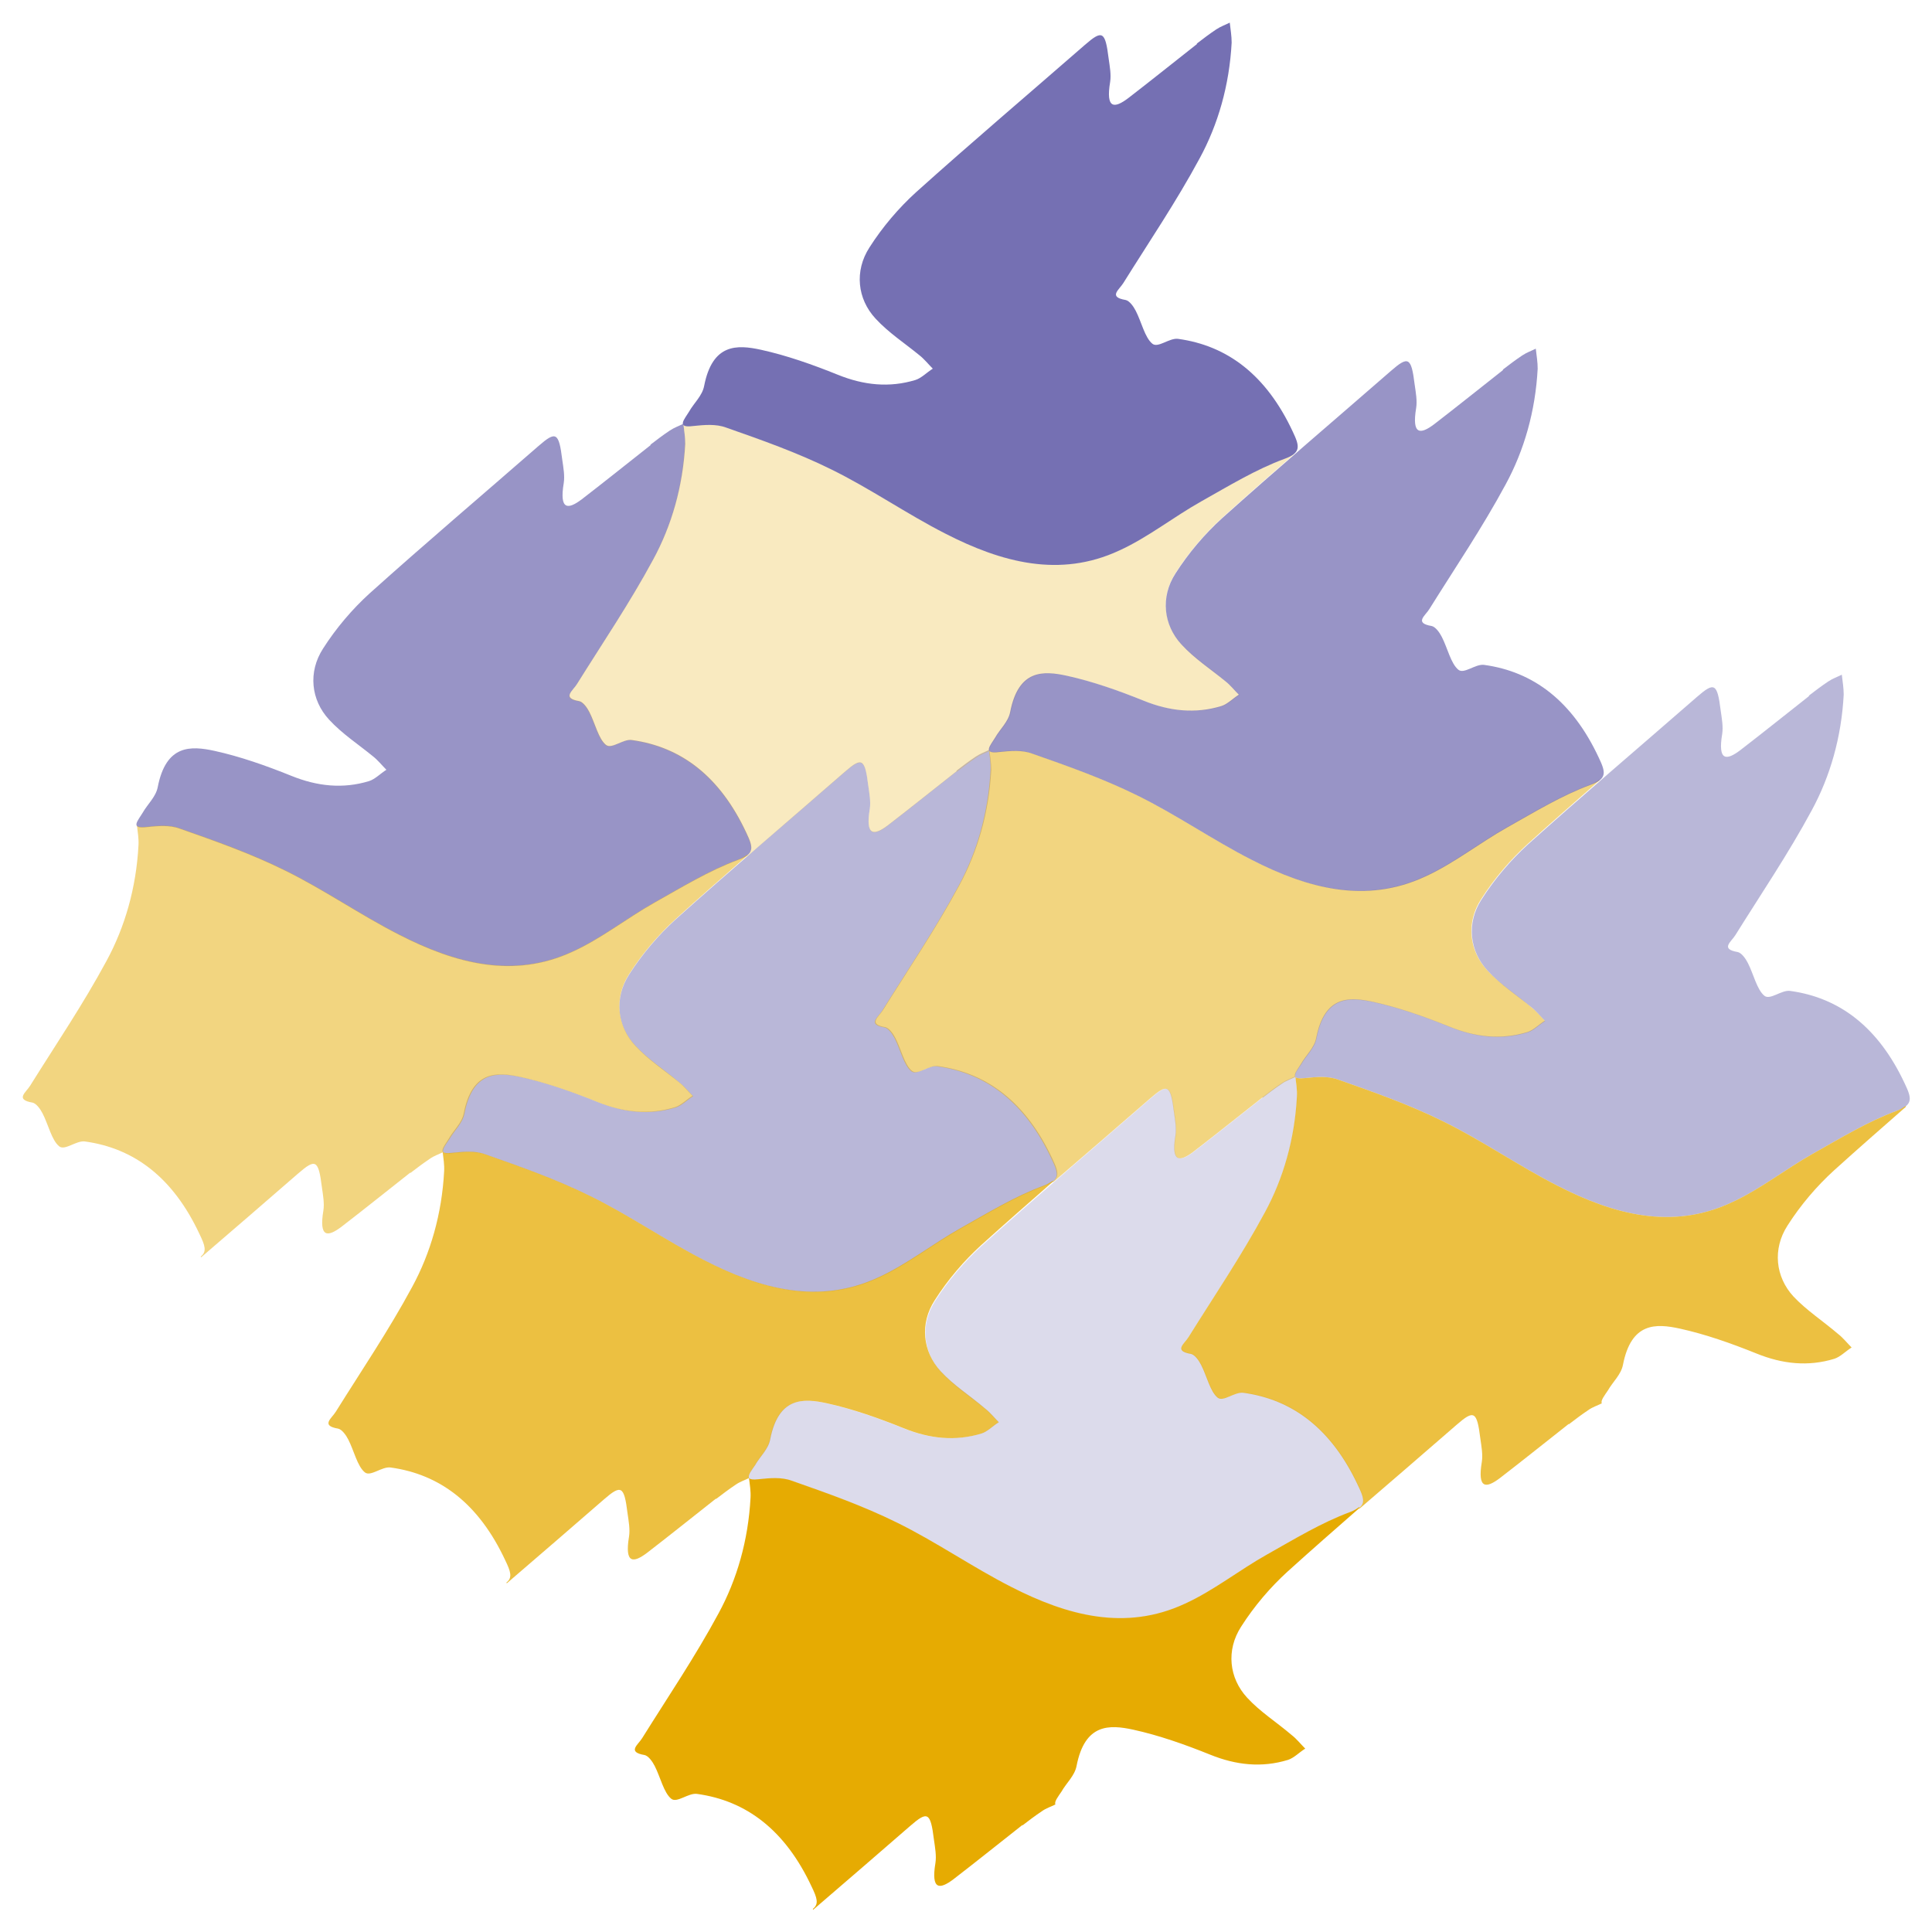 <?xml version="1.0" encoding="utf-8"?>
<!-- Generator: Adobe Illustrator 21.0.2, SVG Export Plug-In . SVG Version: 6.00 Build 0)  -->
<svg version="1.1" id="Layer_1" xmlns="http://www.w3.org/2000/svg" xmlns:xlink="http://www.w3.org/1999/xlink" x="0px" y="0px"
	 viewBox="0 0 512 512" style="enable-background:new 0 0 512 512;" xml:space="preserve">
<style type="text/css">
	.Drop_x0020_Shadow{fill:none;}
	.Outer_x0020_Glow_x0020_5_x0020_pt{fill:none;}
	.Blue_x0020_Neon{fill:none;stroke:#8AACDA;stroke-width:7;stroke-linecap:round;stroke-linejoin:round;}
	.Chrome_x0020_Highlight{fill:url(#SVGID_1_);stroke:#FFFFFF;stroke-width:0.363;stroke-miterlimit:1;}
	.Jive_GS{fill:#FFDD00;}
	.Alyssa_GS{fill:#A6D0E4;}
	.st0{opacity:0.75;fill:#7570B3;}
	.st1{opacity:0.5;fill:#7570B3;}
	.st2{opacity:0.5;}
	.st3{fill:#E6AB02;}
	.st4{opacity:0.75;}
	.st5{opacity:0.25;}
	.st6{fill:#7570B3;}
	.st7{opacity:0.25;fill:#7570B3;}
</style>
<linearGradient id="SVGID_1_" gradientUnits="userSpaceOnUse" x1="0" y1="0" x2="6.123234e-17" y2="-1">
	<stop  offset="0" style="stop-color:#656565"/>
	<stop  offset="0.618" style="stop-color:#1B1B1B"/>
	<stop  offset="0.629" style="stop-color:#545454"/>
	<stop  offset="0.983" style="stop-color:#3E3E3E"/>
</linearGradient>
<g>
	<path class="st0" d="M172.3,117.9c1.7-1.3,3.4-2.6,5.2-3.8c1.2-0.8,2.4-1.2,3.6-1.8c0.2,1.8,0.5,3.5,0.5,5.3
		c-0.6,11.3-3.6,21.7-8.5,30.7c-6.2,11.5-13.4,22.1-20.2,33c-1.1,1.8-4.1,3.7,0.6,4.5c1,0.2,2.1,1.7,2.7,2.9
		c1.5,2.9,2.4,7.1,4.4,8.7c1.5,1.2,4.5-1.6,6.8-1.3c13.1,1.8,23.4,9.6,30.4,24.6c1.8,3.8,2.3,5.6-2.2,7.2
		c-7.6,2.8-14.8,7.2-22.1,11.3c-7.3,4.1-14.2,9.6-21.7,13c-15.7,7.3-31.1,3.2-46.1-4.5c-10.2-5.2-20-12-30.2-17
		c-9.1-4.5-18.5-7.8-27.9-11.1c-2.7-1-5.8-0.7-8.7-0.4c-4.6,0.6-2.3-1.8-1.1-3.8c1.3-2.3,3.5-4.2,4-6.8c2.2-11.3,8.7-11,15.1-9.6
		c6.8,1.5,13.6,3.9,20.3,6.6c6.9,2.8,13.7,3.5,20.6,1.4c1.6-0.5,3-2,4.6-3c-1.2-1.2-2.3-2.6-3.6-3.6c-3.9-3.2-8.1-5.9-11.6-9.7
		c-4.8-5.2-5.6-12.6-1.6-18.8c3.5-5.5,7.8-10.5,12.3-14.6c14.8-13.3,29.9-26.1,44.8-39.1c4.6-4,5.4-3.7,6.3,3.6
		c0.3,2.1,0.7,4.3,0.4,6.2c-1.2,7.2,1.1,7.1,4.8,4.3c6.1-4.7,12.2-9.6,18.3-14.4L172.3,117.9z"/>
	<path class="st1" d="M253.4,204.3c1.7-1.3,3.4-2.6,5.2-3.8c1.2-0.8,2.4-1.2,3.6-1.8c0.2,1.8,0.5,3.5,0.5,5.3
		c-0.6,11.3-3.6,21.7-8.5,30.7c-6.2,11.5-13.4,22.1-20.2,33c-1.1,1.8-4.1,3.7,0.6,4.5c1,0.2,2.1,1.7,2.7,2.9
		c1.5,2.9,2.4,7.1,4.4,8.7c1.5,1.2,4.5-1.6,6.8-1.3c13.1,1.8,23.4,9.6,30.4,24.6c1.8,3.8,2.3,5.6-2.2,7.2
		c-7.6,2.8-14.8,7.2-22.1,11.3c-7.3,4.1-14.2,9.6-21.7,13c-15.7,7.3-31.1,3.2-46.1-4.5c-10.2-5.2-20-12-30.2-17
		c-9.1-4.5-18.5-7.8-27.9-11.1c-2.7-1-5.8-0.7-8.7-0.4c-4.6,0.6-2.3-1.8-1.1-3.8c1.3-2.3,3.5-4.2,4-6.8c2.2-11.3,8.7-11,15.1-9.6
		c6.8,1.5,13.6,3.9,20.3,6.6c6.9,2.8,13.7,3.5,20.6,1.4c1.6-0.5,3-2,4.6-3c-1.2-1.2-2.3-2.6-3.6-3.6c-3.9-3.2-8.1-5.9-11.6-9.7
		c-4.8-5.2-5.6-12.6-1.6-18.8c3.5-5.5,7.8-10.5,12.3-14.6c14.8-13.3,29.9-26.1,44.8-39.1c4.6-4,5.4-3.7,6.3,3.6
		c0.3,2.1,0.7,4.3,0.4,6.2c-1.2,7.2,1.1,7.1,4.8,4.3c6.1-4.7,12.2-9.6,18.3-14.4L253.4,204.3z"/>
	<g class="st2">
		<path class="st3" d="M168.3,277c-4.8-5.2-5.6-12.6-1.6-18.8c3.5-5.5,7.8-10.5,12.3-14.6c6.3-5.7,12.7-11.3,19.1-16.9l-0.1-0.2
			c-0.6,0.4-1.3,0.9-2.4,1.3c-7.6,2.8-14.8,7.2-22.1,11.3c-7.3,4.1-14.2,9.6-21.7,13c-15.7,7.3-31.1,3.2-46.1-4.5
			c-10.2-5.2-20-12-30.2-17c-9.1-4.5-18.5-7.8-27.9-11.1c-2.7-1-5.8-0.7-8.7-0.4c-1.6,0.2-2.4,0-2.6-0.3c0.2,1.7,0.5,3.5,0.4,5.2
			c-0.6,11.3-3.6,21.7-8.5,30.7c-6.2,11.5-13.4,22.1-20.2,33c-1.1,1.8-4.1,3.7,0.6,4.5c1,0.2,2.1,1.7,2.7,2.9
			c1.5,2.9,2.4,7.1,4.4,8.7c1.5,1.2,4.5-1.6,6.8-1.3c13.1,1.8,23.4,9.6,30.4,24.6c1.4,2.9,2,4.6,0.3,5.9l0.1,0.2
			c8.6-7.4,17.2-14.8,25.7-22.2c4.6-4,5.4-3.7,6.3,3.6c0.3,2.1,0.7,4.3,0.4,6.2c-1.2,7.2,1.1,7.1,4.8,4.3
			c6.1-4.7,12.2-9.6,18.3-14.4l-0.1,0.2c1.7-1.3,3.4-2.6,5.2-3.8c1.1-0.8,2.4-1.2,3.6-1.8c-0.4-0.7,0.8-2.2,1.6-3.4
			c1.3-2.3,3.5-4.2,4-6.8c2.2-11.3,8.7-11,15.1-9.6c6.8,1.5,13.6,3.9,20.3,6.6c6.9,2.8,13.7,3.5,20.6,1.4c1.6-0.5,3-2,4.6-3
			c-1.2-1.2-2.3-2.6-3.6-3.6C176,283.4,171.8,280.8,168.3,277z"/>
	</g>
	<g class="st4">
		<path class="st3" d="M249.3,363.4c-4.8-5.2-5.6-12.6-1.6-18.8c3.5-5.5,7.8-10.5,12.3-14.6c6.3-5.7,12.7-11.3,19.1-16.9l-0.1-0.2
			c-0.6,0.4-1.3,0.9-2.4,1.3c-7.6,2.8-14.8,7.2-22.1,11.3c-7.3,4.1-14.2,9.6-21.7,13c-15.7,7.3-31.1,3.2-46.1-4.5
			c-10.2-5.2-20-12-30.2-17c-9.1-4.5-18.5-7.8-27.9-11.1c-2.7-1-5.8-0.7-8.7-0.4c-1.6,0.2-2.4,0-2.6-0.3c0.2,1.7,0.5,3.5,0.4,5.2
			c-0.6,11.3-3.6,21.7-8.5,30.7c-6.2,11.5-13.4,22.1-20.2,33c-1.1,1.8-4.1,3.7,0.6,4.5c1,0.2,2.1,1.7,2.7,2.9
			c1.5,2.9,2.4,7.1,4.4,8.7c1.5,1.2,4.5-1.6,6.8-1.3c13.1,1.8,23.4,9.6,30.4,24.6c1.4,2.9,2,4.6,0.3,5.9l0.1,0.2
			c8.6-7.4,17.2-14.8,25.7-22.2c4.6-4,5.4-3.7,6.3,3.6c0.3,2.1,0.7,4.3,0.4,6.2c-1.2,7.2,1.1,7.1,4.8,4.3
			c6.1-4.7,12.2-9.6,18.3-14.4l-0.1,0.2c1.7-1.3,3.4-2.6,5.2-3.8c1.1-0.8,2.4-1.2,3.6-1.8c-0.4-0.7,0.8-2.2,1.6-3.4
			c1.3-2.3,3.5-4.2,4-6.8c2.2-11.3,8.7-11,15.1-9.6c6.8,1.5,13.6,3.9,20.3,6.6c6.9,2.8,13.7,3.5,20.6,1.4c1.6-0.5,3-2,4.6-3
			c-1.2-1.2-2.3-2.6-3.6-3.6C257,369.8,252.8,367.2,249.3,363.4z"/>
	</g>
	<g class="st5">
		<path class="st3" d="M313.1,170.7c-4.8-5.2-5.6-12.6-1.6-18.8c3.5-5.5,7.8-10.5,12.3-14.6c6.3-5.7,12.7-11.3,19.1-16.9l-0.1-0.2
			c-0.6,0.4-1.3,0.9-2.4,1.3c-7.6,2.8-14.8,7.2-22.1,11.3c-7.3,4.1-14.2,9.6-21.7,13c-15.7,7.3-31.1,3.2-46.1-4.5
			c-10.2-5.2-20-12-30.2-17c-9.1-4.5-18.5-7.8-27.9-11.1c-2.7-1-5.8-0.7-8.7-0.4c-1.6,0.2-2.4,0-2.6-0.3c0.2,1.7,0.5,3.5,0.4,5.2
			c-0.6,11.3-3.6,21.7-8.5,30.7c-6.2,11.5-13.4,22.1-20.2,33c-1.1,1.8-4.1,3.7,0.6,4.5c1,0.2,2.1,1.7,2.7,2.9
			c1.5,2.9,2.4,7.1,4.4,8.7c1.5,1.2,4.5-1.6,6.8-1.3c13.1,1.8,23.4,9.6,30.4,24.6c1.4,2.9,2,4.6,0.3,5.9l0.1,0.2
			c8.6-7.4,17.2-14.8,25.7-22.2c4.6-4,5.4-3.7,6.3,3.6c0.3,2.1,0.7,4.3,0.4,6.2c-1.2,7.2,1.1,7.1,4.8,4.3
			c6.1-4.7,12.2-9.6,18.3-14.4l-0.1,0.2c1.7-1.3,3.4-2.6,5.2-3.8c1.1-0.8,2.4-1.2,3.6-1.8c-0.4-0.7,0.8-2.2,1.6-3.4
			c1.3-2.3,3.5-4.2,4-6.8c2.2-11.3,8.7-11,15.1-9.6c6.8,1.5,13.6,3.9,20.3,6.6c6.9,2.8,13.7,3.5,20.6,1.4c1.6-0.5,3-2,4.6-3
			c-1.2-1.2-2.3-2.6-3.6-3.6C320.8,177.1,316.6,174.4,313.1,170.7z"/>
	</g>
	<g class="st2">
		<path class="st3" d="M394.1,257.1c-4.8-5.2-5.6-12.6-1.6-18.8c3.5-5.5,7.8-10.5,12.3-14.6c6.3-5.7,12.7-11.3,19.1-16.9l-0.1-0.2
			c-0.6,0.4-1.3,0.9-2.4,1.3c-7.6,2.8-14.8,7.2-22.1,11.3c-7.3,4.1-14.2,9.6-21.7,13c-15.7,7.3-31.1,3.2-46.1-4.5
			c-10.2-5.2-20-12-30.2-17c-9.1-4.5-18.5-7.8-27.9-11.1c-2.7-1-5.8-0.7-8.7-0.4c-1.6,0.2-2.4,0-2.6-0.3c0.2,1.7,0.5,3.5,0.4,5.2
			c-0.6,11.3-3.6,21.7-8.5,30.7c-6.2,11.5-13.4,22.1-20.2,33c-1.1,1.8-4.1,3.7,0.6,4.5c1,0.2,2.1,1.7,2.7,2.9
			c1.5,2.9,2.4,7.1,4.4,8.7c1.5,1.2,4.5-1.6,6.8-1.3c13.1,1.8,23.4,9.6,30.4,24.6c1.4,2.9,2,4.6,0.3,5.9l0.1,0.2
			c8.6-7.4,17.2-14.8,25.7-22.2c4.6-4,5.4-3.7,6.3,3.6c0.3,2.1,0.7,4.3,0.4,6.2c-1.2,7.2,1.1,7.1,4.8,4.3
			c6.1-4.7,12.2-9.6,18.3-14.4l-0.1,0.2c1.7-1.3,3.4-2.6,5.2-3.8c1.1-0.8,2.4-1.2,3.6-1.8c-0.4-0.7,0.8-2.2,1.6-3.4
			c1.3-2.3,3.5-4.2,4-6.8c2.2-11.3,8.7-11,15.1-9.6c6.8,1.5,13.6,3.9,20.3,6.6c6.9,2.8,13.7,3.5,20.6,1.4c1.6-0.5,3-2,4.6-3
			c-1.2-1.2-2.3-2.6-3.6-3.6C401.9,263.5,397.6,260.9,394.1,257.1z"/>
	</g>
	<path class="st6" d="M317.1,11.6c1.7-1.3,3.4-2.6,5.2-3.8c1.2-0.8,2.4-1.2,3.6-1.8c0.2,1.8,0.5,3.5,0.5,5.3
		c-0.6,11.3-3.6,21.7-8.5,30.7c-6.2,11.5-13.4,22.1-20.2,33c-1.1,1.8-4.1,3.7,0.6,4.5c1,0.2,2.1,1.7,2.7,2.9
		c1.5,2.9,2.4,7.1,4.4,8.7c1.5,1.2,4.5-1.6,6.8-1.3c13.1,1.8,23.4,9.6,30.4,24.6c1.8,3.8,2.3,5.6-2.2,7.2
		c-7.6,2.8-14.8,7.2-22.1,11.3c-7.3,4.1-14.2,9.6-21.7,13c-15.7,7.3-31.1,3.2-46.1-4.5c-10.2-5.2-20-12-30.2-17
		c-9.1-4.5-18.5-7.8-27.9-11.1c-2.7-1-5.8-0.7-8.7-0.4c-4.6,0.6-2.3-1.8-1.1-3.8c1.3-2.3,3.5-4.2,4-6.8c2.2-11.3,8.7-11,15.1-9.6
		c6.8,1.5,13.6,3.9,20.3,6.6c6.9,2.8,13.7,3.5,20.6,1.4c1.6-0.5,3-2,4.6-3c-1.2-1.2-2.3-2.6-3.6-3.6c-3.9-3.2-8.1-5.9-11.6-9.7
		c-4.8-5.2-5.6-12.6-1.6-18.8c3.5-5.5,7.8-10.5,12.3-14.6c14.8-13.3,29.9-26.1,44.8-39.1c4.6-4,5.4-3.7,6.3,3.6
		c0.3,2.1,0.7,4.3,0.4,6.2c-1.2,7.2,1.1,7.1,4.8,4.3c6.1-4.7,12.2-9.6,18.3-14.4L317.1,11.6z"/>
	<path class="st0" d="M398.2,98c1.7-1.3,3.4-2.6,5.2-3.8c1.2-0.8,2.4-1.2,3.6-1.8c0.2,1.8,0.5,3.5,0.5,5.3
		c-0.6,11.3-3.6,21.7-8.5,30.7c-6.2,11.5-13.4,22.1-20.2,33c-1.1,1.8-4.1,3.7,0.6,4.5c1,0.2,2.1,1.7,2.7,2.9
		c1.5,2.9,2.4,7.1,4.4,8.7c1.5,1.2,4.5-1.6,6.8-1.3c13.1,1.8,23.4,9.6,30.4,24.6c1.8,3.8,2.3,5.6-2.2,7.2
		c-7.6,2.8-14.8,7.2-22.1,11.3c-7.3,4.1-14.2,9.6-21.7,13c-15.7,7.3-31.1,3.2-46.1-4.5c-10.2-5.2-20-12-30.2-17
		c-9.1-4.5-18.5-7.8-27.9-11.1c-2.7-1-5.8-0.7-8.7-0.4c-4.6,0.6-2.3-1.8-1.1-3.8c1.3-2.3,3.5-4.2,4-6.8c2.2-11.3,8.7-11,15.1-9.6
		c6.8,1.5,13.6,3.9,20.3,6.6c6.9,2.8,13.7,3.5,20.6,1.4c1.6-0.5,3-2,4.6-3c-1.2-1.2-2.3-2.6-3.6-3.6c-3.9-3.2-8.1-5.9-11.6-9.7
		c-4.8-5.2-5.6-12.6-1.6-18.8c3.5-5.5,7.8-10.5,12.3-14.6c14.8-13.3,29.9-26.1,44.8-39.1c4.6-4,5.4-3.7,6.3,3.6
		c0.3,2.1,0.7,4.3,0.4,6.2c-1.2,7.2,1.1,7.1,4.8,4.3c6.1-4.7,12.2-9.6,18.3-14.4L398.2,98z"/>
	<path class="st1" d="M479.3,184.4c1.7-1.3,3.4-2.6,5.2-3.8c1.2-0.8,2.4-1.2,3.6-1.8c0.2,1.8,0.5,3.5,0.5,5.3
		c-0.6,11.3-3.6,21.7-8.5,30.7c-6.2,11.5-13.4,22.1-20.2,33c-1.1,1.8-4.1,3.7,0.6,4.5c1,0.2,2.1,1.7,2.7,2.9
		c1.5,2.9,2.4,7.1,4.4,8.7c1.5,1.2,4.5-1.6,6.8-1.3c13.1,1.8,23.4,9.6,30.4,24.6c1.8,3.8,2.3,5.6-2.2,7.2
		c-7.6,2.8-14.8,7.2-22.1,11.3c-7.3,4.1-14.2,9.6-21.7,13c-15.7,7.3-31.1,3.2-46.1-4.5c-10.2-5.2-20-12-30.2-17
		c-9.1-4.5-18.5-7.8-27.9-11.1c-2.7-1-5.8-0.7-8.7-0.4c-4.6,0.6-2.3-1.8-1.1-3.8c1.3-2.3,3.5-4.2,4-6.8c2.2-11.3,8.7-11,15.1-9.6
		c6.8,1.5,13.6,3.9,20.3,6.6c6.9,2.8,13.7,3.5,20.6,1.4c1.6-0.5,3-2,4.6-3c-1.2-1.2-2.3-2.6-3.6-3.6c-3.9-3.2-8.1-5.9-11.6-9.7
		c-4.8-5.2-5.6-12.6-1.6-18.8c3.5-5.5,7.8-10.5,12.3-14.6c14.8-13.3,29.9-26.1,44.8-39.1c4.6-4,5.4-3.7,6.3,3.6
		c0.3,2.1,0.7,4.3,0.4,6.2c-1.2,7.2,1.1,7.1,4.8,4.3c6.1-4.7,12.2-9.6,18.3-14.4L479.3,184.4z"/>
	<path class="st7" d="M334.5,290.8c1.7-1.3,3.4-2.6,5.2-3.8c1.2-0.8,2.4-1.2,3.6-1.8c0.2,1.8,0.5,3.5,0.5,5.3
		c-0.6,11.3-3.6,21.7-8.5,30.7c-6.2,11.5-13.4,22.1-20.2,33c-1.1,1.8-4.1,3.7,0.6,4.5c1,0.2,2.1,1.7,2.7,2.9
		c1.5,2.9,2.4,7.1,4.4,8.7c1.5,1.2,4.5-1.6,6.8-1.3c13.1,1.8,23.4,9.6,30.4,24.6c1.8,3.8,2.3,5.6-2.2,7.2
		c-7.6,2.8-14.8,7.2-22.1,11.3c-7.3,4.1-14.2,9.6-21.7,13c-15.7,7.3-31.1,3.2-46.1-4.5c-10.2-5.2-20-12-30.2-17
		c-9.1-4.5-18.5-7.8-27.9-11.1c-2.7-1-5.8-0.7-8.7-0.4c-4.6,0.6-2.3-1.8-1.1-3.8c1.3-2.3,3.5-4.2,4-6.8c2.2-11.3,8.7-11,15.1-9.6
		c6.8,1.5,13.6,3.9,20.3,6.6c6.9,2.8,13.7,3.5,20.6,1.4c1.6-0.5,3-2,4.6-3c-1.2-1.2-2.3-2.6-3.6-3.6c-3.9-3.2-8.1-5.9-11.6-9.7
		c-4.8-5.2-5.6-12.6-1.6-18.8c3.5-5.5,7.8-10.5,12.3-14.6c14.8-13.3,29.9-26.1,44.8-39.1c4.6-4,5.4-3.7,6.3,3.6
		c0.3,2.1,0.7,4.3,0.4,6.2c-1.2,7.2,1.1,7.1,4.8,4.3c6.1-4.7,12.2-9.6,18.3-14.4L334.5,290.8z"/>
	<g>
		<path class="st3" d="M330.5,449.9c-4.8-5.2-5.6-12.6-1.6-18.8c3.5-5.5,7.8-10.5,12.3-14.6c6.3-5.7,12.7-11.3,19.1-16.9l-0.1-0.2
			c-0.6,0.4-1.3,0.9-2.4,1.3c-7.6,2.8-14.8,7.2-22.1,11.3c-7.3,4.1-14.2,9.6-21.7,13c-15.7,7.3-31.1,3.2-46.1-4.5
			c-10.2-5.2-20-12-30.2-17c-9.1-4.5-18.5-7.8-27.9-11.1c-2.7-1-5.8-0.7-8.7-0.4c-1.6,0.2-2.4,0-2.6-0.3c0.2,1.7,0.5,3.5,0.4,5.2
			c-0.6,11.3-3.6,21.7-8.5,30.7c-6.2,11.5-13.4,22.1-20.2,33c-1.1,1.8-4.1,3.7,0.6,4.5c1,0.2,2.1,1.7,2.7,2.9
			c1.5,2.9,2.4,7.1,4.4,8.7c1.5,1.2,4.5-1.6,6.8-1.3c13.1,1.8,23.4,9.6,30.4,24.6c1.4,2.9,2,4.6,0.3,5.9l0.1,0.2
			c8.6-7.4,17.2-14.8,25.7-22.2c4.6-4,5.4-3.7,6.3,3.6c0.3,2.1,0.7,4.3,0.4,6.2c-1.2,7.2,1.1,7.1,4.8,4.3
			c6.1-4.7,12.2-9.6,18.3-14.4l-0.1,0.2c1.7-1.3,3.4-2.6,5.2-3.8c1.1-0.8,2.4-1.2,3.6-1.8c-0.4-0.7,0.8-2.2,1.6-3.4
			c1.3-2.3,3.5-4.2,4-6.8c2.2-11.3,8.7-11,15.1-9.6c6.8,1.5,13.6,3.9,20.3,6.6c6.9,2.8,13.7,3.5,20.6,1.4c1.6-0.5,3-2,4.6-3
			c-1.2-1.2-2.3-2.6-3.6-3.6C338.2,456.3,334,453.7,330.5,449.9z"/>
	</g>
	<g class="st4">
		<path class="st3" d="M475.3,343.6c-4.8-5.2-5.6-12.6-1.6-18.8c3.5-5.5,7.8-10.5,12.3-14.6c6.3-5.7,12.7-11.3,19.1-16.9l-0.1-0.2
			c-0.6,0.4-1.3,0.9-2.4,1.3c-7.6,2.8-14.8,7.2-22.1,11.3c-7.3,4.1-14.2,9.6-21.7,13c-15.7,7.3-31.1,3.2-46.1-4.5
			c-10.2-5.2-20-12-30.2-17c-9.1-4.5-18.5-7.8-27.9-11.1c-2.7-1-5.8-0.7-8.7-0.4c-1.6,0.2-2.4,0-2.6-0.3c0.2,1.7,0.5,3.5,0.4,5.2
			c-0.6,11.3-3.6,21.7-8.5,30.7c-6.2,11.5-13.4,22.1-20.2,33c-1.1,1.8-4.1,3.7,0.6,4.5c1,0.2,2.1,1.7,2.7,2.9
			c1.5,2.9,2.4,7.1,4.4,8.7c1.5,1.2,4.5-1.6,6.8-1.3c13.1,1.8,23.4,9.6,30.4,24.6c1.4,2.9,2,4.6,0.3,5.9l0.1,0.2
			c8.6-7.4,17.2-14.8,25.7-22.2c4.6-4,5.4-3.7,6.3,3.6c0.3,2.1,0.7,4.3,0.4,6.2c-1.2,7.2,1.1,7.1,4.8,4.3
			c6.1-4.7,12.2-9.6,18.3-14.4l-0.1,0.2c1.7-1.3,3.4-2.6,5.2-3.8c1.1-0.8,2.4-1.2,3.6-1.8c-0.4-0.7,0.8-2.2,1.6-3.4
			c1.3-2.3,3.5-4.2,4-6.8c2.2-11.3,8.7-11,15.1-9.6c6.8,1.5,13.6,3.9,20.3,6.6c6.9,2.8,13.7,3.5,20.6,1.4c1.6-0.5,3-2,4.6-3
			c-1.2-1.2-2.3-2.6-3.6-3.6C483,350,478.8,347.3,475.3,343.6z"/>
	</g>
</g>
</svg>
